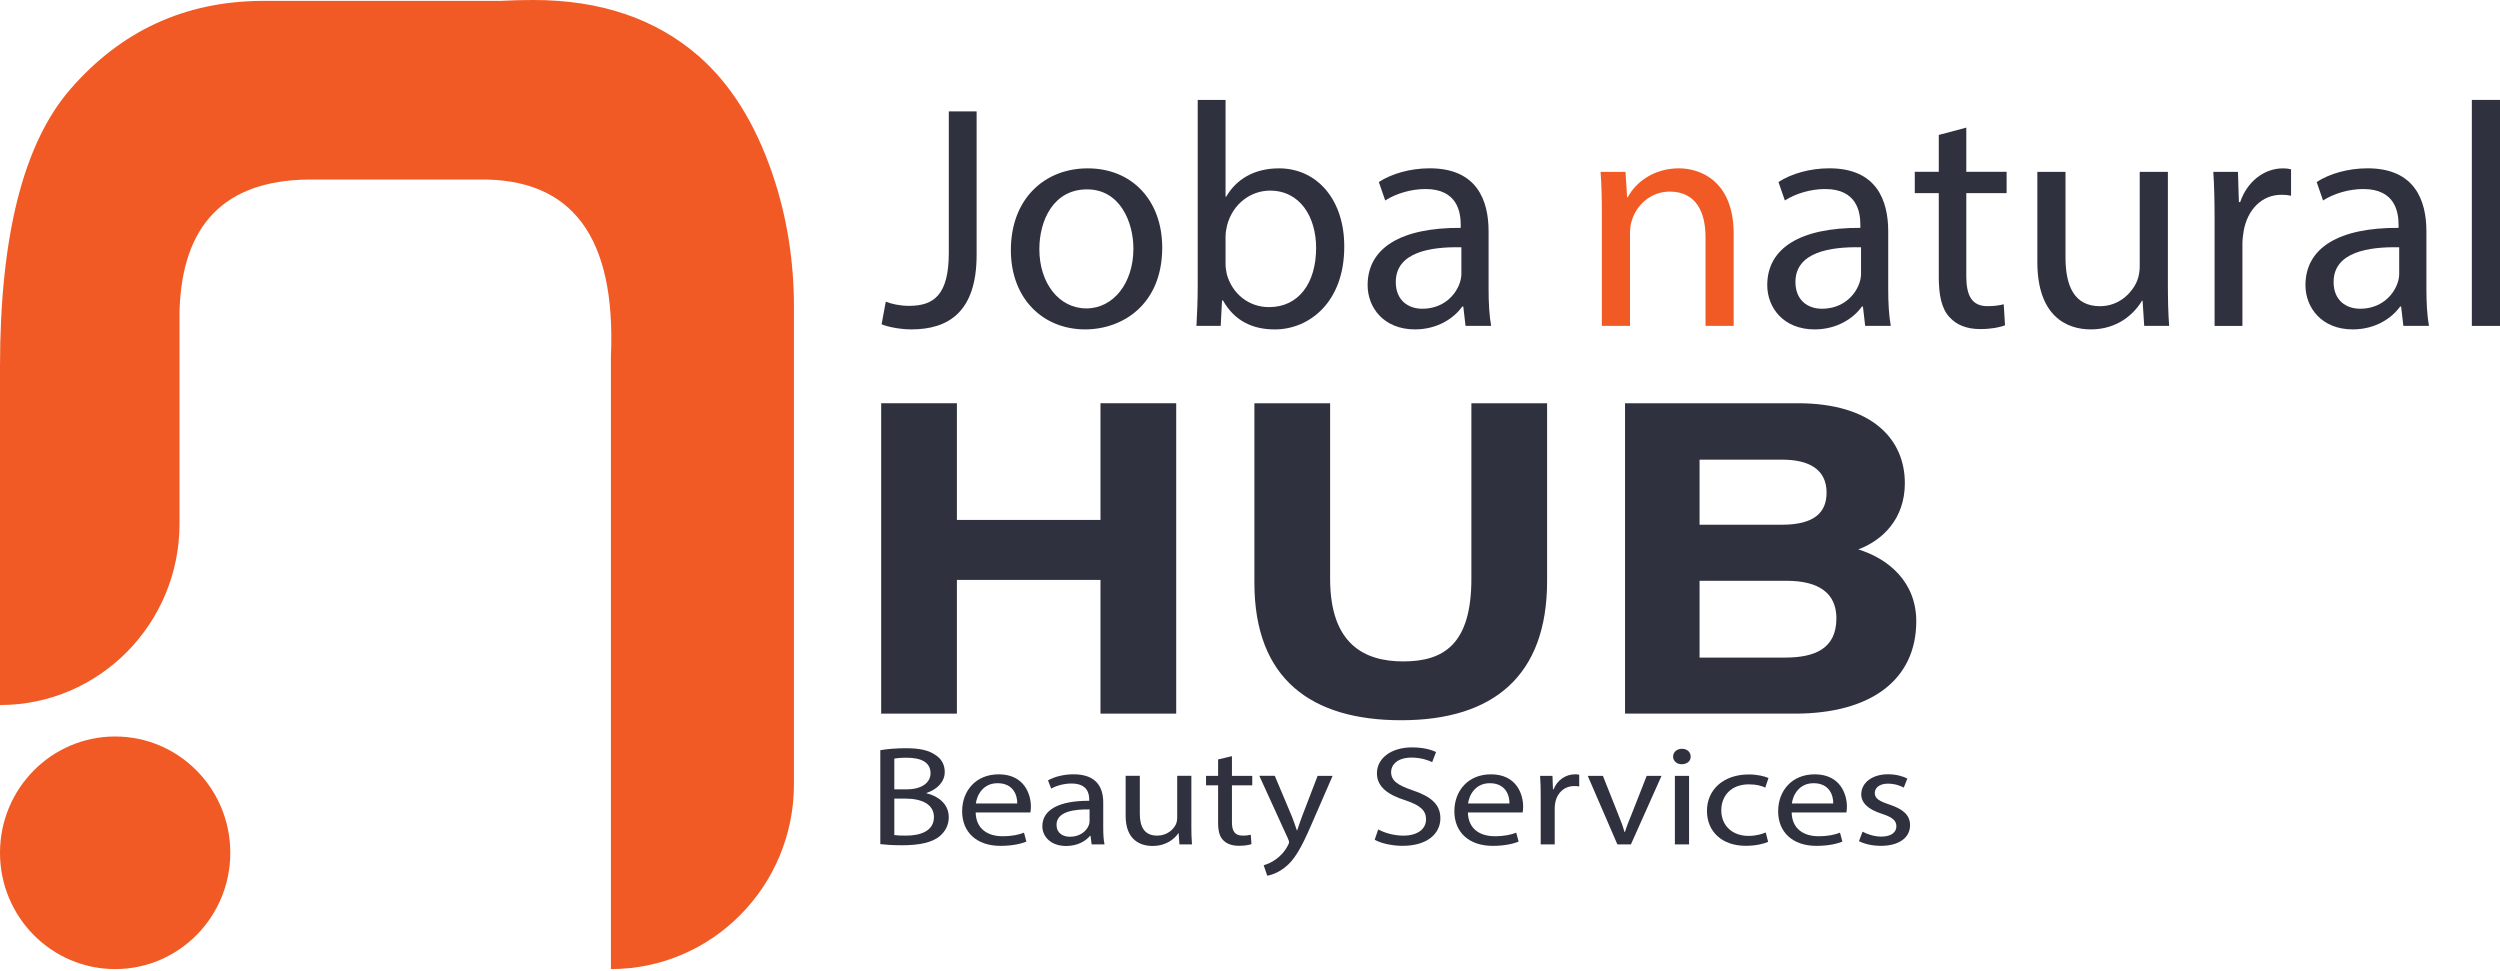 <svg width="170" height="66" viewBox="0 0 170 66" fill="none" xmlns="http://www.w3.org/2000/svg">
<g clip-path="url(#clip0_520_7053)">
<path d="M64.517 7.573H66.41V17.335C66.41 21.208 64.496 22.399 61.972 22.399C61.276 22.399 60.426 22.248 59.948 22.053L60.232 20.516C60.623 20.667 61.188 20.798 61.821 20.798C63.517 20.798 64.519 20.039 64.519 17.184V7.573H64.517Z" fill="#30313E"/>
<path d="M79.031 16.837C79.031 20.711 76.332 22.399 73.787 22.399C70.936 22.399 68.739 20.321 68.739 17.01C68.739 13.503 71.046 11.448 73.961 11.448C76.985 11.447 79.031 13.634 79.031 16.837ZM70.676 16.946C70.676 19.24 72.003 20.972 73.874 20.972C75.701 20.972 77.072 19.262 77.072 16.903C77.072 15.128 76.18 12.877 73.918 12.877C71.656 12.877 70.676 14.954 70.676 16.946Z" fill="#30313E"/>
<path d="M81.358 22.161C81.401 21.447 81.445 20.387 81.445 19.455V6.794H83.338V13.374H83.382C84.056 12.205 85.274 11.448 86.971 11.448C89.582 11.448 91.431 13.613 91.409 16.794C91.409 20.539 89.038 22.401 86.687 22.401C85.164 22.401 83.945 21.817 83.162 20.431H83.097L83.009 22.161H81.358ZM83.338 17.962C83.338 18.2 83.382 18.439 83.425 18.654C83.794 19.974 84.905 20.884 86.298 20.884C88.3 20.884 89.496 19.26 89.496 16.857C89.496 14.758 88.409 12.962 86.363 12.962C85.058 12.962 83.84 13.849 83.447 15.3C83.403 15.517 83.338 15.777 83.338 16.079V17.962Z" fill="#30313E"/>
<path d="M99.656 22.162L99.504 20.842H99.438C98.851 21.665 97.72 22.399 96.218 22.399C94.085 22.399 92.998 20.906 92.998 19.391C92.998 16.859 95.26 15.473 99.329 15.495V15.278C99.329 14.413 99.089 12.854 96.936 12.854C95.958 12.854 94.934 13.157 94.195 13.632L93.76 12.377C94.631 11.813 95.892 11.445 97.22 11.445C100.44 11.445 101.224 13.631 101.224 15.731V19.649C101.224 20.558 101.267 21.446 101.398 22.16H99.656V22.162ZM99.373 16.815C97.284 16.771 94.913 17.14 94.913 19.175C94.913 20.409 95.74 20.994 96.718 20.994C98.089 20.994 98.96 20.129 99.264 19.241C99.329 19.046 99.373 18.831 99.373 18.636V16.815Z" fill="#30313E"/>
<path d="M108.926 14.521C108.926 13.438 108.904 12.551 108.838 11.685H110.535L110.644 13.416H110.688C111.209 12.42 112.428 11.446 114.169 11.446C115.628 11.446 117.89 12.312 117.89 15.905V22.161H115.975V16.122C115.975 14.434 115.344 13.028 113.538 13.028C112.277 13.028 111.297 13.915 110.971 14.975C110.884 15.213 110.84 15.539 110.84 15.863V22.161H108.926V14.521Z" fill="#F15A24"/>
<path d="M126.832 22.162L126.679 20.842H126.614C126.026 21.665 124.895 22.399 123.393 22.399C121.261 22.399 120.173 20.906 120.173 19.391C120.173 16.859 122.435 15.473 126.504 15.495V15.278C126.504 14.413 126.265 12.854 124.112 12.854C123.133 12.854 122.11 13.157 121.37 13.632L120.935 12.377C121.806 11.813 123.068 11.445 124.395 11.445C127.615 11.445 128.399 13.631 128.399 15.731V19.649C128.399 20.558 128.442 21.446 128.573 22.16H126.832V22.162ZM126.55 16.815C124.461 16.771 122.09 17.14 122.09 19.175C122.09 20.409 122.917 20.994 123.895 20.994C125.266 20.994 126.137 20.129 126.441 19.241C126.506 19.046 126.55 18.831 126.55 18.636V16.815Z" fill="#30313E"/>
<path d="M133.708 8.676V11.684H136.45V13.135H133.708V18.785C133.708 20.083 134.077 20.819 135.145 20.819C135.645 20.819 136.015 20.755 136.254 20.689L136.341 22.117C135.972 22.268 135.384 22.377 134.644 22.377C133.752 22.377 133.034 22.095 132.577 21.576C132.034 21.013 131.837 20.083 131.837 18.849V13.135H130.205V11.684H131.837V9.175L133.708 8.676Z" fill="#30313E"/>
<path d="M147.416 19.304C147.416 20.387 147.438 21.338 147.503 22.161H145.806L145.697 20.451H145.654C145.154 21.294 144.043 22.399 142.172 22.399C140.519 22.399 138.539 21.489 138.539 17.811V11.685H140.454V17.487C140.454 19.479 141.063 20.821 142.803 20.821C144.087 20.821 144.979 19.933 145.327 19.09C145.436 18.808 145.501 18.462 145.501 18.116V11.685H147.416V19.304Z" fill="#30313E"/>
<path d="M150.592 14.954C150.592 13.72 150.57 12.66 150.505 11.686H152.18L152.245 13.742H152.332C152.811 12.336 153.965 11.448 155.249 11.448C155.467 11.448 155.618 11.47 155.792 11.513V13.31C155.596 13.265 155.401 13.245 155.14 13.245C153.79 13.245 152.832 14.263 152.572 15.692C152.529 15.951 152.485 16.255 152.485 16.579V22.163H150.592V14.954Z" fill="#30313E"/>
<path d="M163.429 22.162L163.276 20.842H163.211C162.623 21.665 161.492 22.399 159.991 22.399C157.858 22.399 156.771 20.906 156.771 19.391C156.771 16.859 159.033 15.473 163.102 15.495V15.278C163.102 14.413 162.862 12.854 160.709 12.854C159.73 12.854 158.707 13.157 157.967 13.632L157.532 12.377C158.403 11.813 159.665 11.445 160.992 11.445C164.212 11.445 164.996 13.631 164.996 15.731V19.649C164.996 20.558 165.04 21.446 165.17 22.16H163.429V22.162ZM163.145 16.815C161.056 16.771 158.685 17.14 158.685 19.175C158.685 20.409 159.512 20.994 160.491 20.994C161.862 20.994 162.732 20.129 163.036 19.241C163.102 19.046 163.145 18.831 163.145 18.636V16.815Z" fill="#30313E"/>
<path d="M170 6.794H168.085V22.161H170V6.794Z" fill="#30313E"/>
<path d="M59.861 51.014C60.277 50.937 60.934 50.879 61.602 50.879C62.556 50.879 63.168 51.024 63.629 51.351C64.013 51.601 64.243 51.987 64.243 52.498C64.243 53.124 63.773 53.673 62.994 53.923V53.942C63.695 54.096 64.516 54.606 64.516 55.571C64.516 56.129 64.263 56.553 63.891 56.87C63.377 57.284 62.544 57.478 61.339 57.478C60.682 57.478 60.179 57.438 59.861 57.401V51.014ZM60.814 53.673H61.679C62.687 53.673 63.277 53.211 63.277 52.584C63.277 51.823 62.62 51.526 61.656 51.526C61.218 51.526 60.965 51.554 60.813 51.584V53.673H60.814ZM60.814 56.784C61.001 56.812 61.274 56.822 61.613 56.822C62.6 56.822 63.508 56.504 63.508 55.56C63.508 54.674 62.643 54.307 61.602 54.307H60.814V56.784Z" fill="#30313E"/>
<path d="M66.346 55.244C66.368 56.391 67.2 56.863 68.164 56.863C68.854 56.863 69.27 56.758 69.632 56.622L69.795 57.23C69.456 57.365 68.874 57.519 68.032 57.519C66.399 57.519 65.425 56.575 65.425 55.169C65.425 53.762 66.368 52.654 67.912 52.654C69.642 52.654 70.102 53.993 70.102 54.851C70.102 55.024 70.08 55.159 70.069 55.246H66.346V55.244ZM69.172 54.637C69.183 54.097 68.92 53.258 67.835 53.258C66.86 53.258 66.433 54.048 66.357 54.637H69.172Z" fill="#30313E"/>
<path d="M74.232 57.421L74.156 56.833H74.123C73.827 57.2 73.258 57.527 72.501 57.527C71.428 57.527 70.879 56.863 70.879 56.188C70.879 55.061 72.018 54.444 74.067 54.454V54.358C74.067 53.972 73.947 53.279 72.862 53.279C72.37 53.279 71.855 53.414 71.482 53.625L71.263 53.066C71.7 52.816 72.336 52.652 73.004 52.652C74.626 52.652 75.02 53.625 75.02 54.559V56.303C75.02 56.707 75.042 57.102 75.107 57.42H74.232V57.421ZM74.089 55.041C73.037 55.022 71.844 55.185 71.844 56.09C71.844 56.639 72.26 56.899 72.754 56.899C73.444 56.899 73.881 56.514 74.036 56.119C74.068 56.032 74.09 55.936 74.09 55.849V55.041H74.089Z" fill="#30313E"/>
<path d="M81.012 56.148C81.012 56.63 81.023 57.054 81.055 57.419H80.202L80.147 56.658H80.126C79.873 57.034 79.315 57.525 78.373 57.525C77.541 57.525 76.544 57.12 76.544 55.483V52.756H77.508V55.338C77.508 56.224 77.815 56.822 78.691 56.822C79.337 56.822 79.786 56.427 79.962 56.051C80.016 55.925 80.049 55.77 80.049 55.616V52.756H81.013V56.148H81.012Z" fill="#30313E"/>
<path d="M83.772 51.419V52.758H85.153V53.403H83.772V55.917C83.772 56.495 83.959 56.822 84.495 56.822C84.747 56.822 84.933 56.794 85.054 56.764L85.098 57.4C84.911 57.467 84.617 57.514 84.244 57.514C83.796 57.514 83.434 57.388 83.204 57.159C82.929 56.909 82.831 56.495 82.831 55.946V53.403H82.01V52.758H82.831V51.641L83.772 51.419Z" fill="#30313E"/>
<path d="M86.686 52.757L87.846 55.513C87.966 55.821 88.099 56.188 88.186 56.466H88.208C88.306 56.186 88.417 55.83 88.547 55.494L89.599 52.757H90.618L89.172 56.081C88.482 57.679 88.012 58.499 87.354 58.999C86.884 59.366 86.412 59.511 86.172 59.548L85.93 58.836C86.172 58.768 86.49 58.633 86.773 58.422C87.036 58.239 87.365 57.91 87.583 57.478C87.627 57.391 87.659 57.324 87.659 57.275C87.659 57.226 87.638 57.16 87.594 57.053L85.634 52.756H86.686V52.757Z" fill="#30313E"/>
<path d="M93.718 56.4C94.145 56.631 94.769 56.823 95.427 56.823C96.402 56.823 96.971 56.37 96.971 55.715C96.971 55.108 96.577 54.762 95.58 54.425C94.375 54.049 93.631 53.5 93.631 52.584C93.631 51.573 94.584 50.822 96.019 50.822C96.775 50.822 97.323 50.977 97.651 51.14L97.388 51.825C97.147 51.71 96.654 51.516 95.986 51.516C94.978 51.516 94.595 52.046 94.595 52.489C94.595 53.096 95.044 53.395 96.062 53.741C97.31 54.164 97.946 54.694 97.946 55.648C97.946 56.65 97.103 57.517 95.362 57.517C94.65 57.517 93.872 57.335 93.478 57.103L93.718 56.4Z" fill="#30313E"/>
<path d="M99.818 55.244C99.84 56.391 100.672 56.863 101.636 56.863C102.326 56.863 102.742 56.758 103.104 56.622L103.267 57.23C102.928 57.365 102.347 57.519 101.504 57.519C99.871 57.519 98.897 56.575 98.897 55.169C98.897 53.762 99.84 52.654 101.384 52.654C103.115 52.654 103.574 53.993 103.574 54.851C103.574 55.024 103.552 55.159 103.541 55.246H99.818V55.244ZM102.644 54.637C102.655 54.097 102.392 53.258 101.307 53.258C100.332 53.258 99.905 54.048 99.829 54.637H102.644Z" fill="#30313E"/>
<path d="M104.769 54.213C104.769 53.664 104.758 53.192 104.726 52.758H105.568L105.601 53.673H105.645C105.886 53.047 106.466 52.652 107.112 52.652C107.221 52.652 107.299 52.662 107.386 52.681V53.48C107.288 53.461 107.189 53.452 107.058 53.452C106.378 53.452 105.897 53.905 105.765 54.54C105.743 54.655 105.721 54.791 105.721 54.935V57.421H104.768V54.213H104.769Z" fill="#30313E"/>
<path d="M108.997 52.758L110.038 55.377C110.212 55.801 110.356 56.186 110.465 56.572H110.497C110.617 56.186 110.772 55.801 110.946 55.377L111.976 52.758H112.984L110.902 57.42H109.982L107.966 52.758H108.997Z" fill="#30313E"/>
<path d="M114.965 51.447C114.976 51.737 114.735 51.968 114.352 51.968C114.012 51.968 113.771 51.737 113.771 51.447C113.771 51.148 114.023 50.917 114.373 50.917C114.736 50.919 114.965 51.15 114.965 51.447ZM113.892 52.758H114.856V57.42H113.892V52.758Z" fill="#30313E"/>
<path d="M120.234 57.247C119.982 57.362 119.424 57.516 118.712 57.516C117.112 57.516 116.073 56.563 116.073 55.137C116.073 53.702 117.19 52.662 118.921 52.662C119.491 52.662 119.994 52.788 120.258 52.903L120.038 53.557C119.807 53.443 119.446 53.336 118.921 53.336C117.706 53.336 117.048 54.125 117.048 55.098C117.048 56.177 117.837 56.841 118.888 56.841C119.435 56.841 119.797 56.715 120.071 56.61L120.234 57.247Z" fill="#30313E"/>
<path d="M121.834 55.244C121.856 56.391 122.688 56.863 123.652 56.863C124.342 56.863 124.758 56.758 125.12 56.622L125.283 57.23C124.944 57.365 124.363 57.519 123.52 57.519C121.887 57.519 120.914 56.575 120.914 55.169C120.914 53.762 121.856 52.654 123.4 52.654C125.131 52.654 125.59 53.993 125.59 54.851C125.59 55.024 125.568 55.159 125.558 55.246H121.834V55.244ZM124.66 54.637C124.671 54.097 124.408 53.258 123.324 53.258C122.348 53.258 121.922 54.048 121.845 54.637H124.66Z" fill="#30313E"/>
<path d="M126.653 56.552C126.938 56.716 127.441 56.889 127.924 56.889C128.625 56.889 128.954 56.581 128.954 56.195C128.954 55.791 128.679 55.569 127.967 55.338C127.014 55.039 126.565 54.576 126.565 54.018C126.565 53.266 127.255 52.65 128.394 52.65C128.932 52.65 129.402 52.786 129.698 52.94L129.457 53.557C129.248 53.442 128.865 53.288 128.372 53.288C127.802 53.288 127.485 53.577 127.485 53.923C127.485 54.309 127.802 54.482 128.492 54.713C129.413 55.022 129.884 55.426 129.884 56.12C129.884 56.938 129.161 57.517 127.9 57.517C127.319 57.517 126.783 57.391 126.411 57.199L126.653 56.552Z" fill="#30313E"/>
<path d="M52.522 11.812C51.35 8.385 49.685 5.724 47.527 3.83C44.603 1.278 40.85 0 36.269 0C35.558 0 34.806 0.02 34.016 0.06H17.778C12.564 0.101 8.238 2.094 4.8 6.045C1.6 9.717 0 16.02 0 24.959V47.942C6.742 47.942 12.207 42.422 12.207 35.612V21.188C12.365 15.283 15.269 12.29 20.919 12.21H32.534C38.895 12.09 41.897 16.101 41.542 24.24V65.897C48.415 65.897 53.988 60.269 53.988 53.329V20.84C53.988 17.77 53.514 14.713 52.522 11.812Z" fill="#F15A24"/>
<path d="M7.83 50.081C3.505 50.081 0 53.621 0 57.989C0 62.357 3.505 65.897 7.83 65.897C12.154 65.897 15.66 62.357 15.66 57.989C15.661 53.621 12.154 50.081 7.83 50.081Z" fill="#F15A24"/>
<path d="M59.92 27.42H65.069V35.355H74.833V27.42H79.982V48.527H74.833V39.434H65.069V48.527H59.92V27.42Z" fill="#30313E"/>
<path d="M90.448 27.42V39.353C90.448 43.842 92.816 44.976 95.422 44.976C98.198 44.976 100.054 43.788 100.054 39.353V27.42H105.203V39.519C105.203 45.923 101.584 48.976 95.279 48.976C89.178 48.976 85.299 46.184 85.299 39.634V27.42H90.448Z" fill="#30313E"/>
<path d="M110.5 27.42H122.244C127.321 27.42 129.53 29.878 129.53 32.856C129.53 35.3 127.995 36.753 126.363 37.359C128.416 37.993 130.306 39.568 130.306 42.245C130.306 46.205 127.252 48.527 122.054 48.527H110.502V27.42H110.5ZM121.167 35.682C123.471 35.682 124.207 34.772 124.207 33.496C124.207 31.906 122.99 31.258 121.212 31.258H115.57V35.682H121.167ZM115.57 44.715H121.385C123.368 44.715 124.875 44.136 124.875 42.048C124.875 40.363 123.724 39.494 121.483 39.494H115.57V44.715Z" fill="#30313E"/>
</g>
<defs>
<clipPath id="clip0_520_7053">
<rect width="170" height="65.899" fill="white"/>
</clipPath>
</defs>
</svg>
